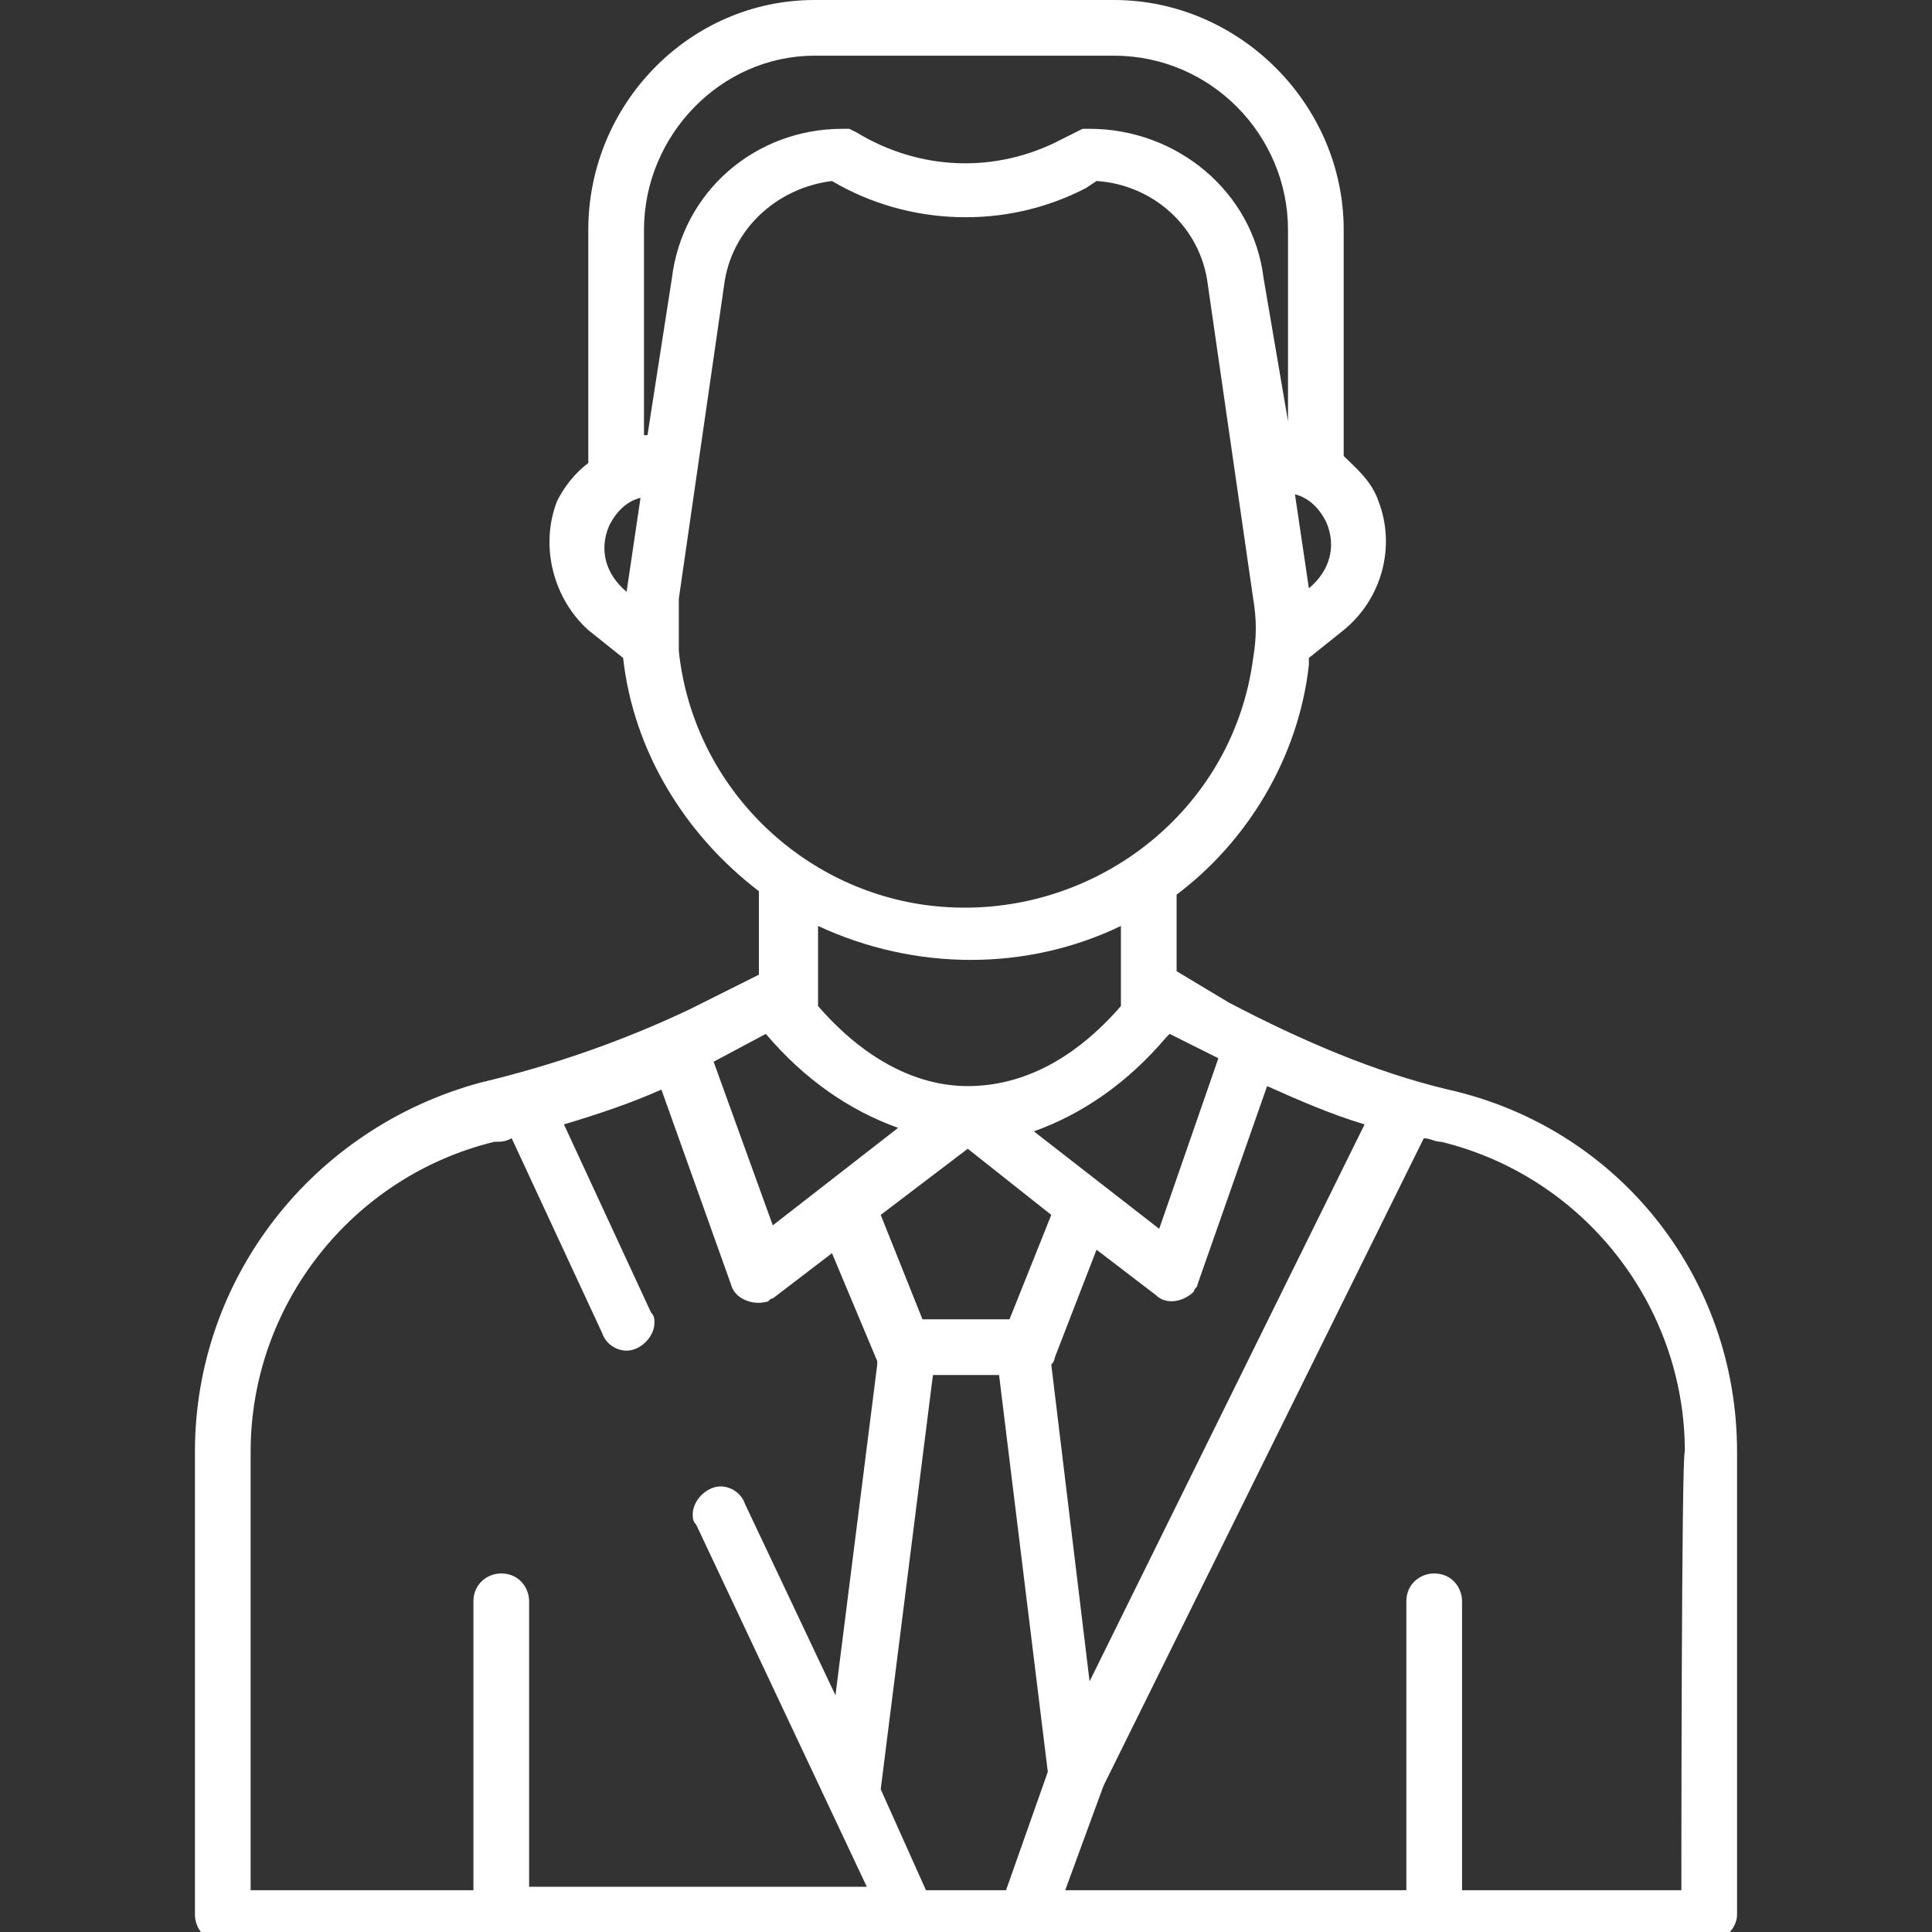 <?xml version="1.0" encoding="utf-8"?>
<!-- Generator: Adobe Illustrator 26.0.0, SVG Export Plug-In . SVG Version: 6.00 Build 0)  -->
<svg version="1.1" id="Capa_1" xmlns="http://www.w3.org/2000/svg" xmlns:xlink="http://www.w3.org/1999/xlink" x="0px" y="0px"
	 viewBox="0 0 55.5 55.5" style="enable-background:new 0 0 55.5 55.5;" xml:space="preserve">
<rect x="0" y="0" width="55.5" height="55.5" fill="#333333" stroke="none"/>
<style type="text/css">
	.st0{fill:#FFFFFF;}
</style>
<path class="st0" d="M41.6,31.3c-2.1-0.5-4.2-1.4-6.3-2.5l-1.5-0.9v-2.2c2-1.5,3.5-3.9,3.8-6.6c0-0.1,0-0.1,0-0.2l1-0.8
	c1.1-0.9,1.5-2.4,1-3.7c-0.2-0.6-0.7-1-1-1.3V6.6c0-3.6-3-6.6-6.6-6.6h-8.6c-3.6,0-6.5,3-6.5,6.6v6.7c-0.4,0.3-0.7,0.7-0.9,1.1
	c-0.5,1.3-0.1,2.8,0.9,3.7l1,0.8c0.3,2.7,1.8,5.1,3.9,6.7v2.4l-2,1c-1.9,0.9-3.9,1.6-6,2.1C9,32.4,5.6,36.7,5.6,41.7V55
	c0,0.4,0.3,0.8,0.8,0.8h42.7c0.4,0,0.8-0.4,0.8-0.8V41.7C49.9,36.7,46.5,32.4,41.6,31.3z M35,30.4l-1.7,4.9l-3.6-2.8
	c1.4-0.5,2.7-1.4,3.8-2.7c0,0,0.1-0.1,0.1-0.1L35,30.4z M30.2,34.9l-1.2,3h-2.5l-1.2-3l2.5-1.9L30.2,34.9z M23.5,28.9v-2.3
	c2.8,1.3,6,1.3,8.7,0v2.3c-1.3,1.5-2.8,2.3-4.4,2.3C26.3,31.2,24.8,30.4,23.5,28.9z M38.1,15c0.3,0.7,0.1,1.4-0.5,1.9l0,0l-0.4-2.7
	C37.6,14.3,37.9,14.6,38.1,15z M18,17L18,17c-0.6-0.5-0.8-1.2-0.5-1.9c0.2-0.4,0.5-0.7,0.9-0.8L18,17z M18.6,12.5
	c-0.1,0-0.1,0-0.1,0V6.6c0-2.7,2.2-5,4.9-5h8.6c2.8,0,5,2.3,5,5v5.5L36.3,8c-0.3-2.5-2.5-4.3-5-4.3h-0.2L30.5,4
	c-1.9,1-4.1,0.9-5.9-0.2l-0.2-0.1h-0.2c-2.5,0-4.6,1.8-4.9,4.3L18.6,12.5z M19.5,18.7c0-0.5,0-1,0-1.5l1.3-9c0.2-1.6,1.5-2.8,3.1-3
	c2.2,1.3,5,1.4,7.3,0.2l0.3-0.2c1.6,0.1,3,1.3,3.2,3l1.3,9c0.1,0.6,0.1,1.1,0,1.7c-0.6,4.6-4.9,7.7-9.4,7.1
	C22.9,25.5,19.9,22.5,19.5,18.7L19.5,18.7z M20.5,30.5l1.5-0.8c1.1,1.3,2.4,2.2,3.8,2.7l-3.6,2.8L20.5,30.5
	C20.5,30.6,20.5,30.6,20.5,30.5L20.5,30.5z M15.2,54.3v-8.3c0-0.4-0.3-0.8-0.8-0.8c-0.4,0-0.8,0.3-0.8,0.8c0,0,0,0,0,0v8.3H7.2V41.7
	c0-4.2,2.9-7.9,7-8.9c0.2,0,0.3,0,0.5-0.1l2.6,5.6c0.1,0.3,0.4,0.5,0.7,0.5l0,0c0.4,0,0.8-0.4,0.8-0.8c0-0.1,0-0.2-0.1-0.3l-2.5-5.4
	c1-0.3,1.9-0.6,2.8-1l2,5.6c0.1,0.4,0.6,0.6,1,0.5c0.1,0,0.1-0.1,0.2-0.1l1.7-1.3l1.3,3.1c0,0,0,0,0,0.1L24,48.7l-2.6-5.5
	c-0.1-0.3-0.4-0.5-0.7-0.5l0,0c-0.4,0-0.8,0.4-0.8,0.8c0,0.1,0,0.2,0.1,0.3l4.9,10.4H15.2z M28.9,54.3h-2.3l-1.3-2.9l1.5-11.9h1.9
	l1.4,11.4L28.9,54.3z M30.3,39l1.2-3.1l1.7,1.3c0.3,0.3,0.8,0.2,1.1-0.1c0-0.1,0.1-0.1,0.1-0.2l2-5.7c0.9,0.4,1.8,0.8,2.8,1.1
	l-7.9,16l-1.1-9.1C30.3,39.1,30.3,39,30.3,39z M48.3,54.3H42v-8.3c0-0.4-0.3-0.8-0.8-0.8c-0.4,0-0.8,0.3-0.8,0.8v8.3h-9.8l1.1-3
	l9.2-18.6c0.2,0,0.3,0.1,0.5,0.1c4.1,1,7,4.7,7,8.9C48.3,41.7,48.3,54.3,48.3,54.3z"/>
</svg>
